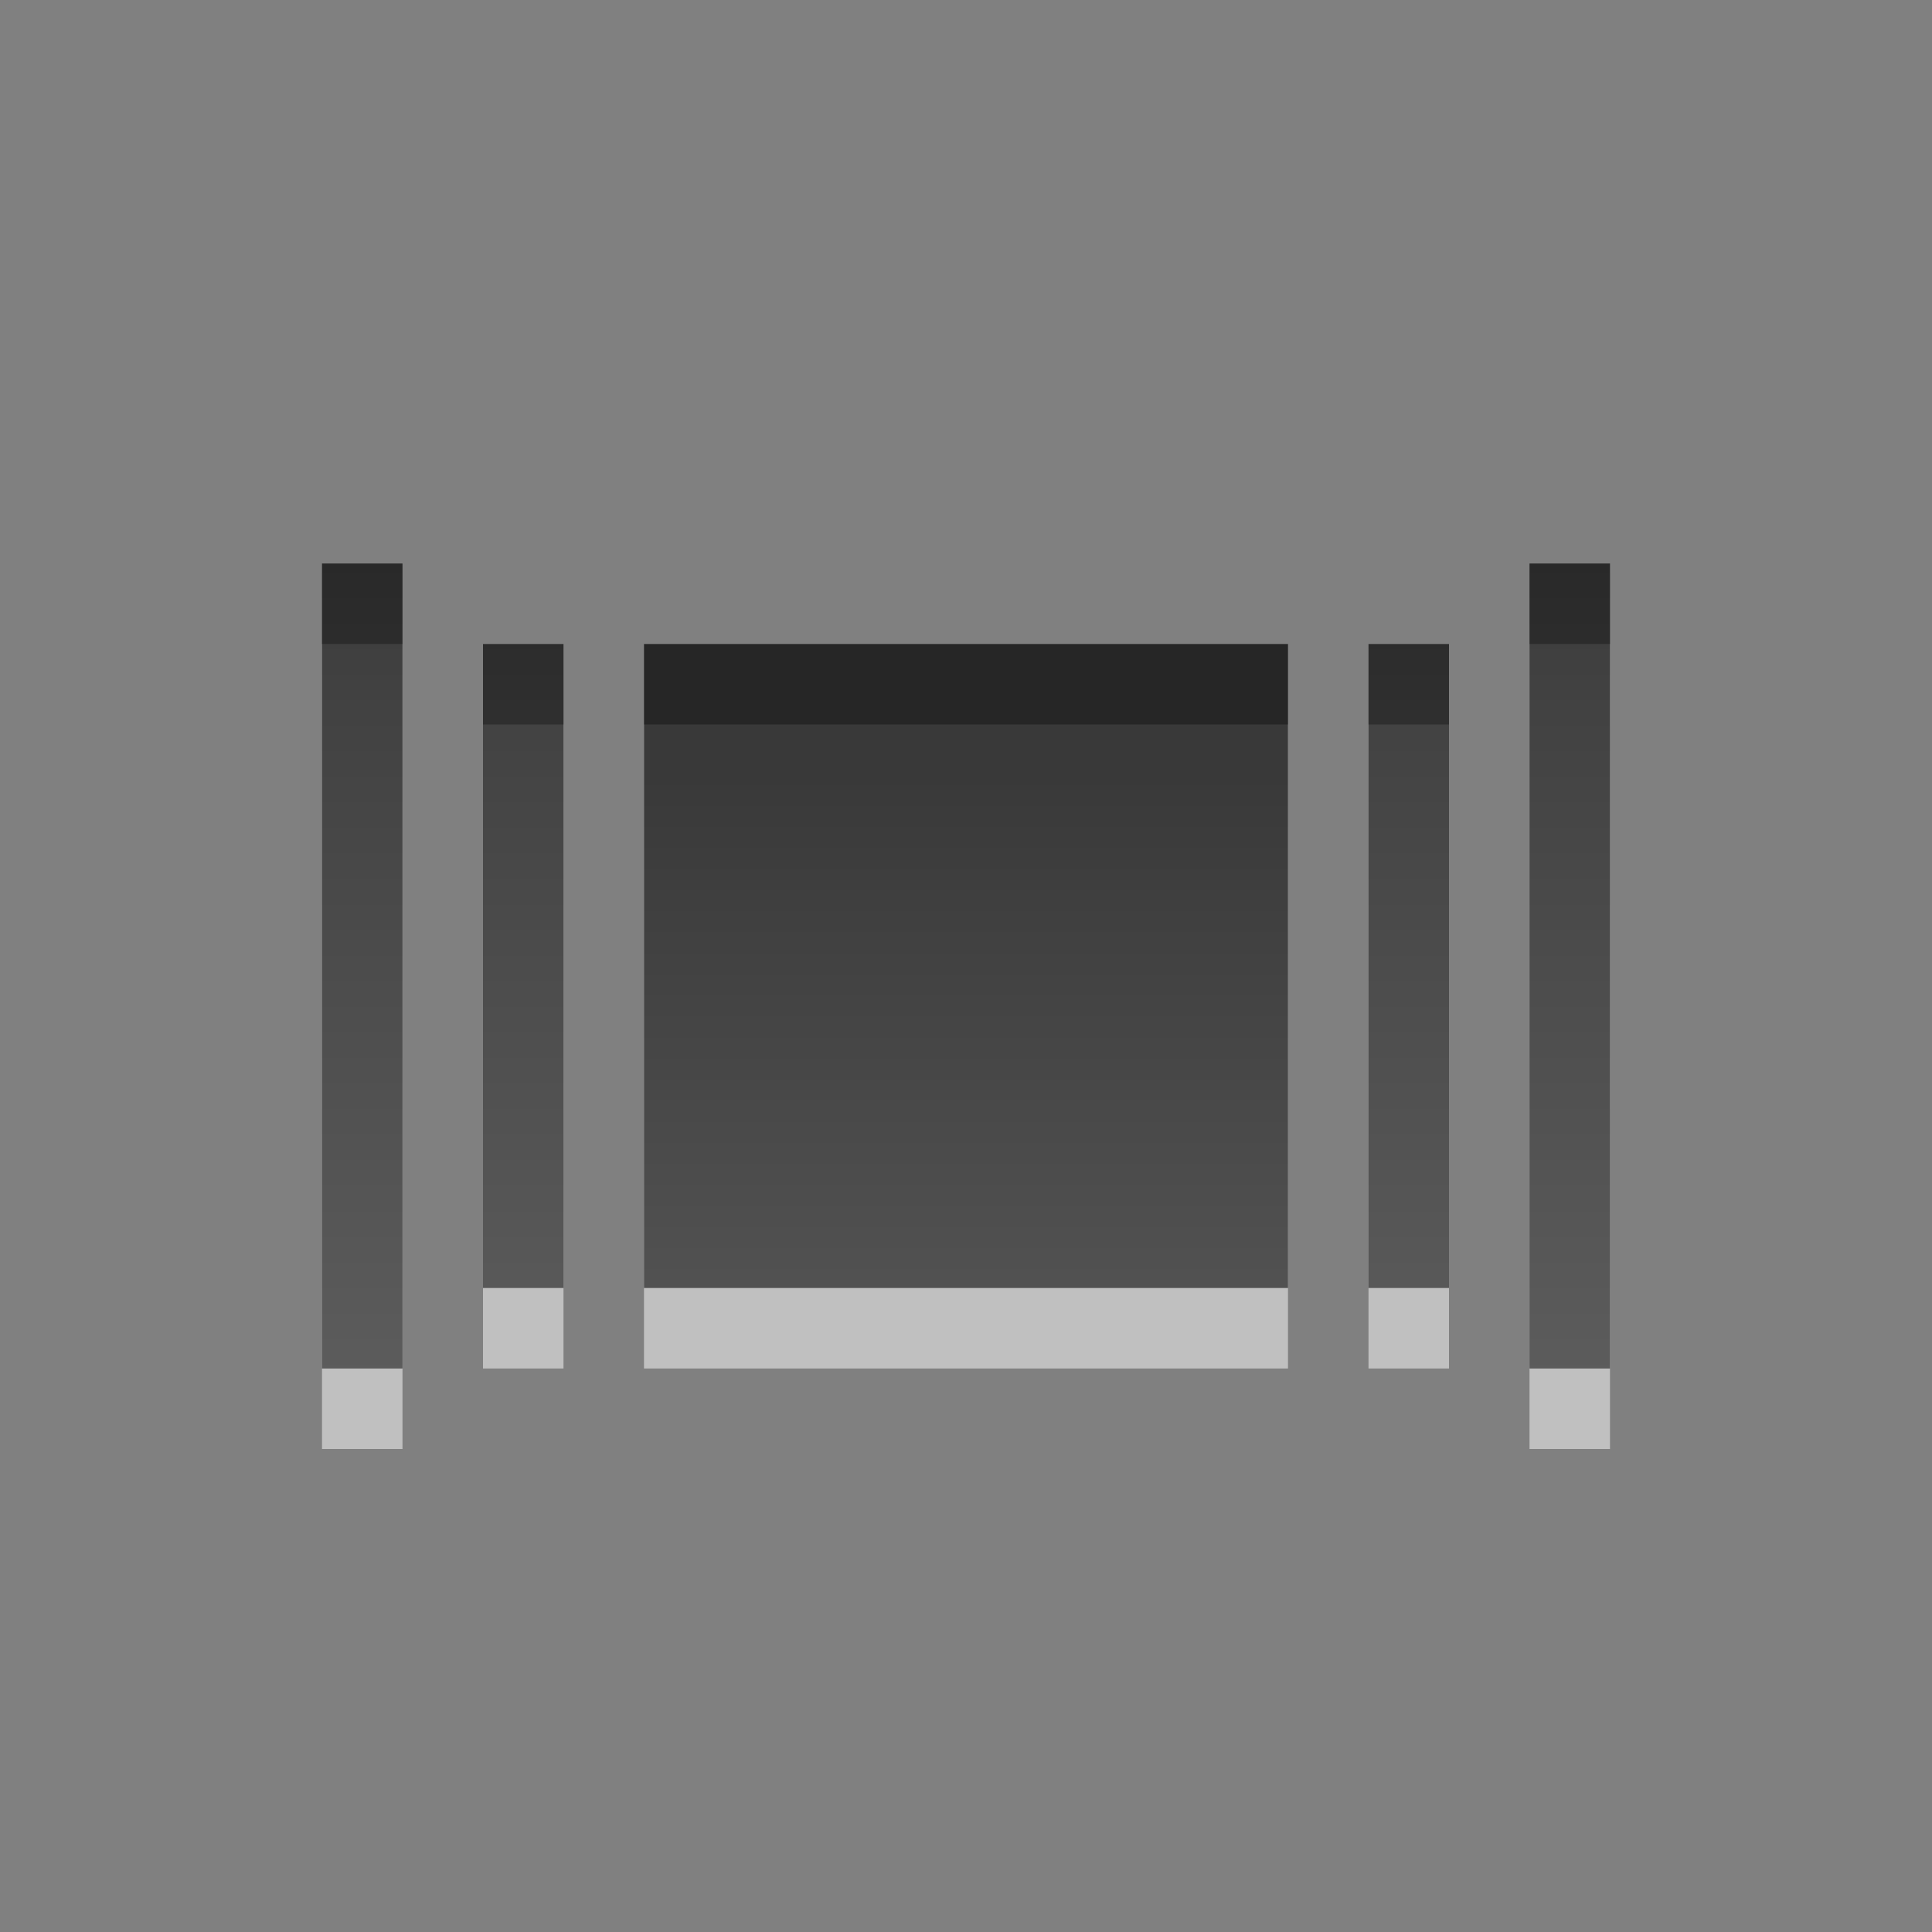 <?xml version="1.0" encoding="UTF-8" standalone="no"?>
<!-- Created with Inkscape (http://www.inkscape.org/) -->
<svg
   xmlns:dc="http://purl.org/dc/elements/1.1/"
   xmlns:cc="http://creativecommons.org/ns#"
   xmlns:rdf="http://www.w3.org/1999/02/22-rdf-syntax-ns#"
   xmlns:svg="http://www.w3.org/2000/svg"
   xmlns="http://www.w3.org/2000/svg"
   xmlns:xlink="http://www.w3.org/1999/xlink"
   xmlns:sodipodi="http://sodipodi.sourceforge.net/DTD/sodipodi-0.dtd"
   xmlns:inkscape="http://www.inkscape.org/namespaces/inkscape"
   version="1.0"
   width="24"
   height="24"
   id="svg3196"
   sodipodi:version="0.32"
   inkscape:version="0.46"
   sodipodi:docname="view-list-coverflow.svg"
   inkscape:output_extension="org.inkscape.output.svg.inkscape">
  <rect width="100%" height="100%" fill="#808080" stroke="none"/>
  <sodipodi:namedview
     inkscape:window-height="706"
     inkscape:window-width="640"
     inkscape:pageshadow="2"
     inkscape:pageopacity="0.0"
     guidetolerance="10.0"
     gridtolerance="10.0"
     objecttolerance="10.0"
     borderopacity="1.0"
     bordercolor="#666666"
     pagecolor="#ffffff"
     id="base"
     showgrid="false"
     inkscape:zoom="20.75"
     inkscape:cx="4.5301205"
     inkscape:cy="12"
     inkscape:window-x="399"
     inkscape:window-y="49"
     inkscape:current-layer="svg3196" />
  <defs
     id="defs3198">
    <linearGradient
       id="linearGradient3587-6-5">
      <stop
         id="stop3589-9-2"
         style="stop-color:#000000;stop-opacity:1"
         offset="0" />
      <stop
         id="stop3591-7-4"
         style="stop-color:#363636;stop-opacity:1"
         offset="1" />
    </linearGradient>
    <linearGradient
       id="linearGradient3587-8-5">
      <stop
         id="stop3589-2-7"
         style="stop-color:#000000;stop-opacity:1"
         offset="0" />
      <stop
         id="stop3591-3-5"
         style="stop-color:#363636;stop-opacity:1"
         offset="1" />
    </linearGradient>
    <linearGradient
       x1="11"
       y1="6"
       x2="11"
       y2="17"
       id="linearGradient2409"
       xlink:href="#linearGradient3587-6-5"
       gradientUnits="userSpaceOnUse"
       gradientTransform="matrix(1.24,0,0,0.899,14.388,4.225)" />
    <linearGradient
       x1="40.805"
       y1="5.627"
       x2="40.805"
       y2="17.627"
       id="linearGradient3206"
       xlink:href="#linearGradient3587-8-5"
       gradientUnits="userSpaceOnUse"
       gradientTransform="translate(-28.805,0.373)" />
  </defs>
  <rect
     width="8"
     height="8"
     x="8"
     y="9"
     id="rect2415"
     style="opacity:0.5;fill:#ffffff;fill-opacity:1;fill-rule:nonzero;stroke:none;stroke-width:1;stroke-linecap:butt;stroke-linejoin:miter;marker:none;marker-start:none;marker-mid:none;marker-end:none;stroke-miterlimit:4;stroke-dasharray:none;stroke-dashoffset:0;stroke-opacity:1;visibility:visible;display:inline;overflow:visible;enable-background:accumulate" />
  <rect
     width="8"
     height="8"
     x="8"
     y="8"
     id="rect3728"
     style="opacity:0.7;fill:url(#linearGradient2409);fill-opacity:1;fill-rule:nonzero;stroke:none;stroke-width:1;marker:none;visibility:visible;display:inline;overflow:visible;enable-background:accumulate" />
  <path
     d="M 6.5,9 L 6.5,17 M 17.5,9 L 17.5,17 M 4.5,8 L 4.5,18 M 19.5,8 L 19.5,18"
     id="path3208"
     style="opacity:0.5;fill:none;fill-opacity:1;fill-rule:nonzero;stroke:#ffffff;stroke-width:1;stroke-linecap:butt;stroke-linejoin:miter;marker:none;marker-start:none;marker-mid:none;marker-end:none;stroke-miterlimit:4;stroke-dasharray:none;stroke-dashoffset:0;stroke-opacity:1;visibility:visible;display:inline;overflow:visible;enable-background:accumulate" />
  <path
     d="M 6.5,8 L 6.5,16 M 17.5,8 L 17.5,16 M 4.5,7 L 4.5,17 M 19.5,7 L 19.5,17"
     id="path3189"
     style="opacity:0.7;fill:none;fill-opacity:1;fill-rule:nonzero;stroke:url(#linearGradient3206);stroke-width:1;stroke-linecap:butt;stroke-linejoin:miter;marker:none;marker-start:none;marker-mid:none;marker-end:none;stroke-miterlimit:4;stroke-dasharray:none;stroke-dashoffset:0;stroke-opacity:1;visibility:visible;display:inline;overflow:visible;enable-background:accumulate" />
</svg>
